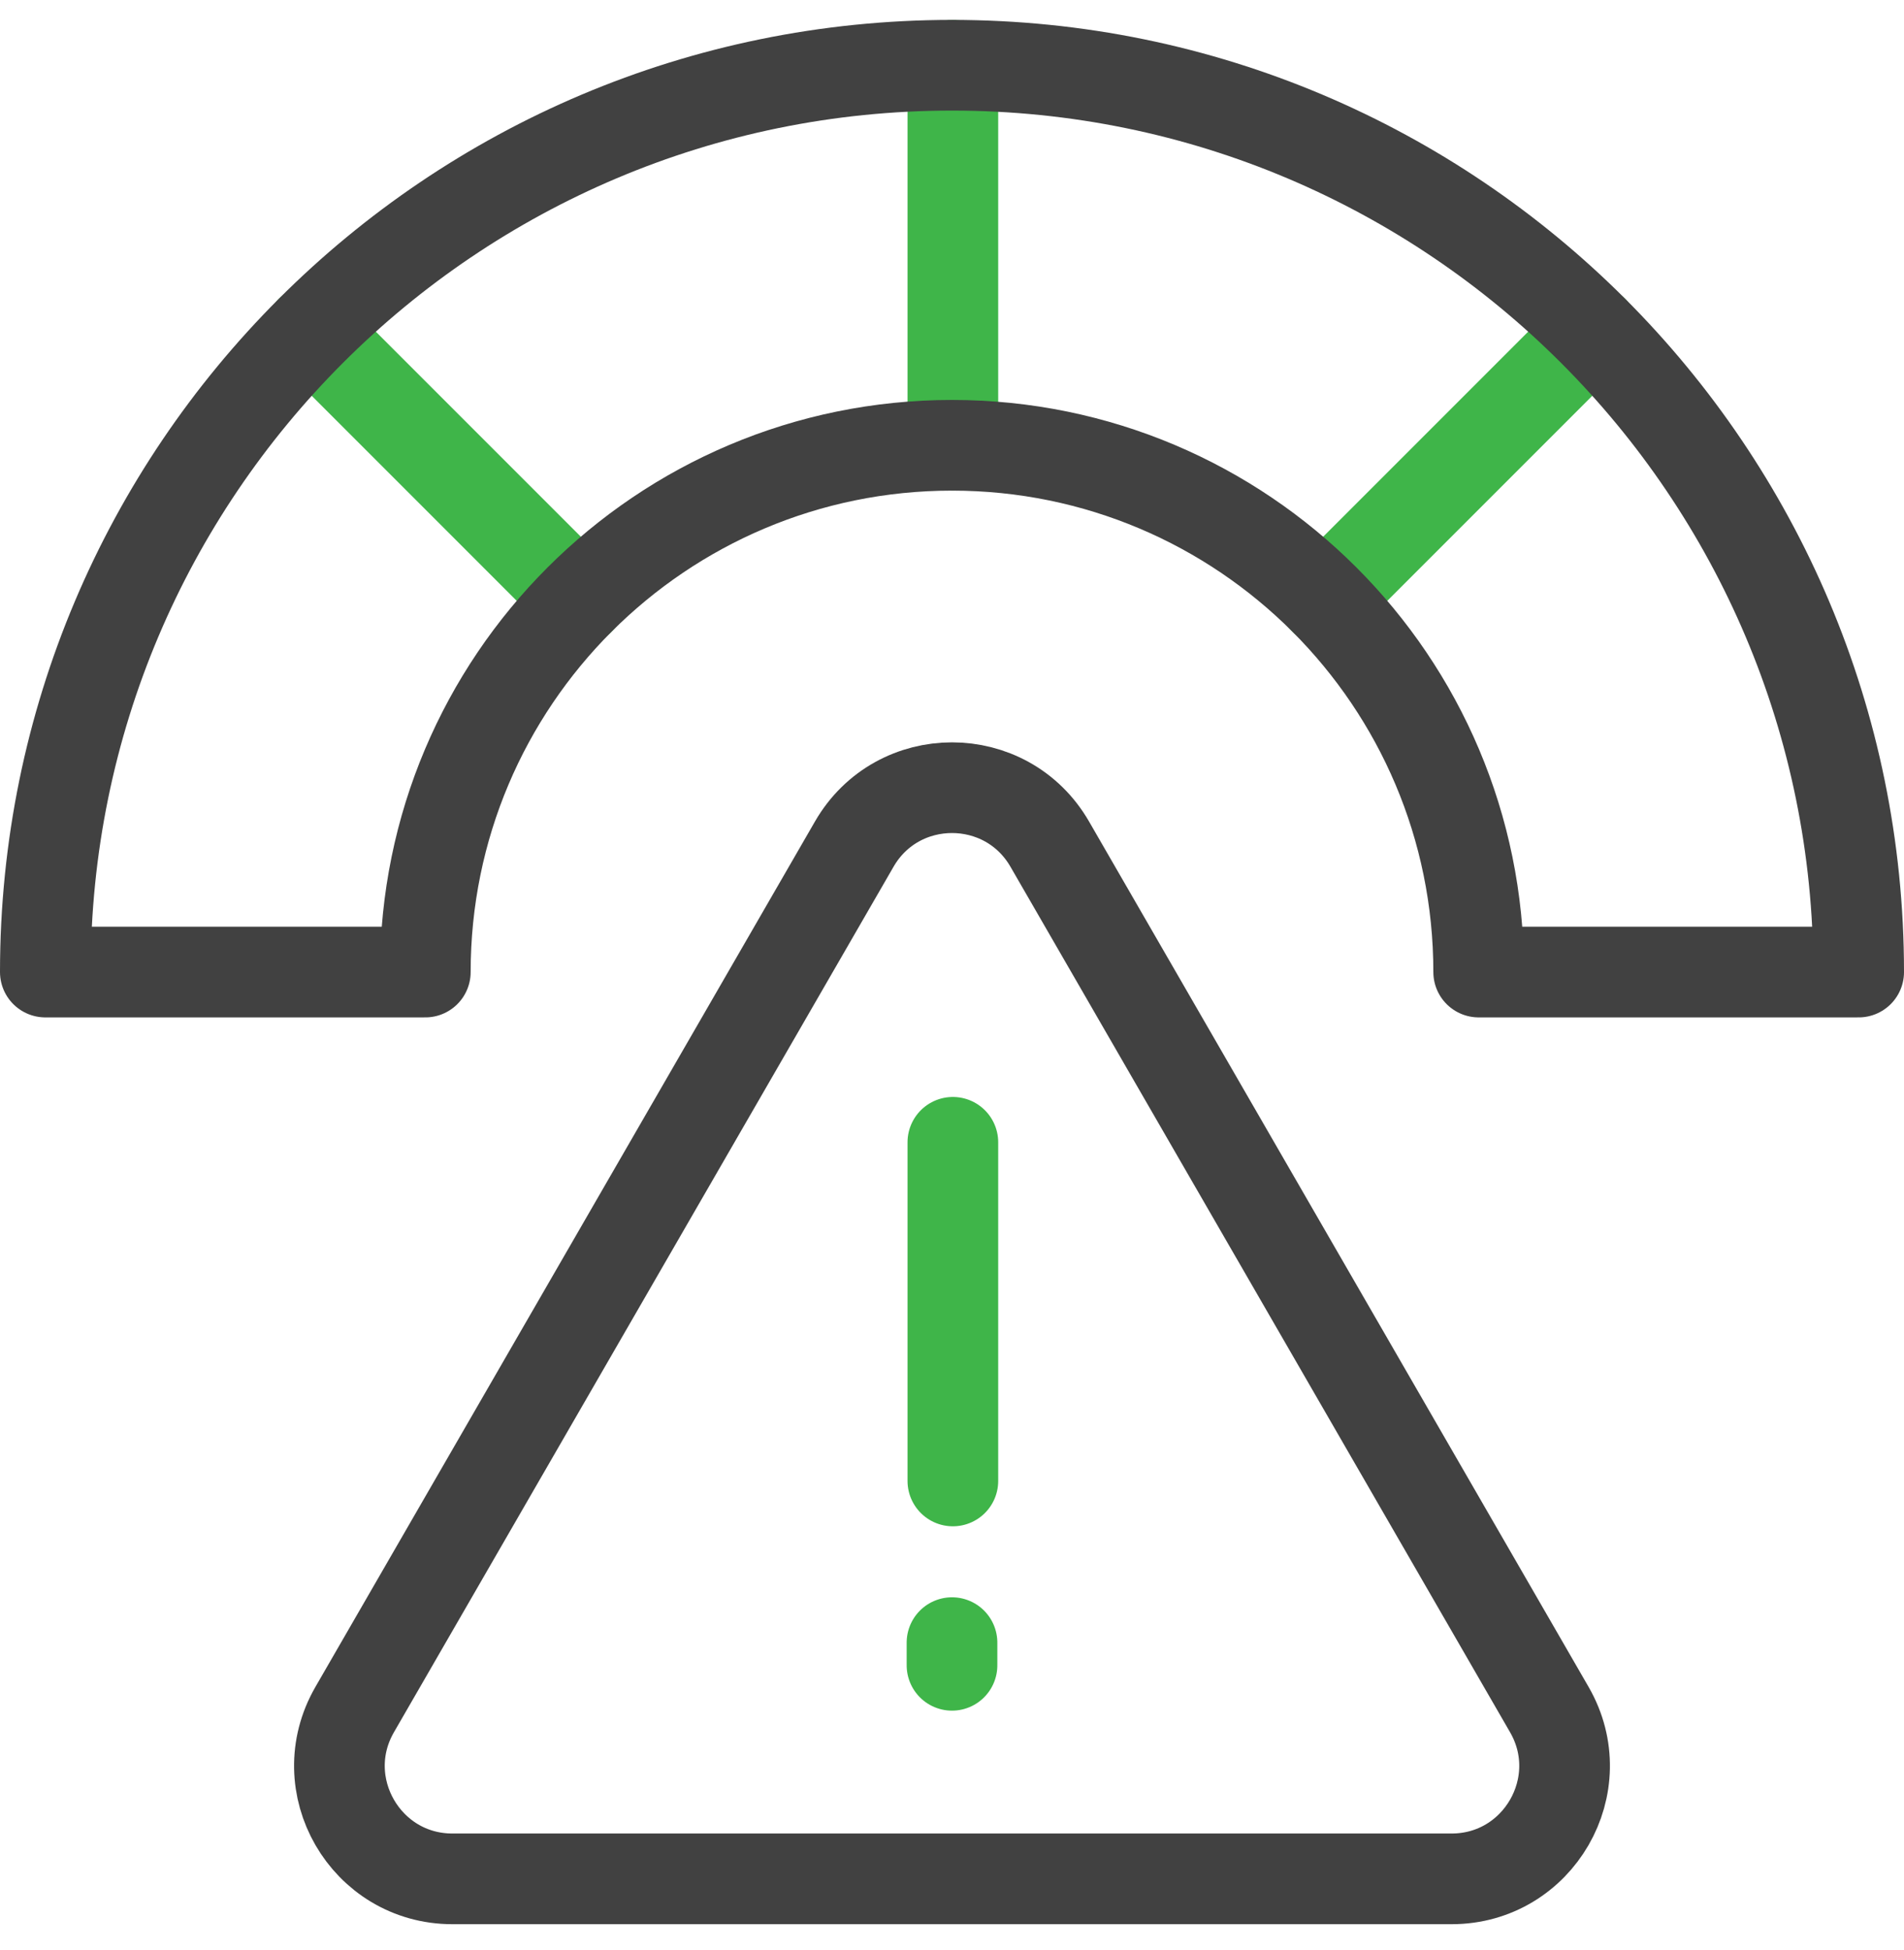 <?xml version="1.0" encoding="UTF-8"?>
<svg width="42px" height="43px" viewBox="0 0 42 43" version="1.1" xmlns="http://www.w3.org/2000/svg" xmlns:xlink="http://www.w3.org/1999/xlink">
    <title>Group 15</title>
    <g id="Page-1" stroke="none" stroke-width="1" fill="none" fill-rule="evenodd" stroke-linecap="round" stroke-linejoin="round">
        <g id="NFT-Toolkit---1" transform="translate(-819, -668)" stroke-width="2">
            <g id="Group-15" transform="translate(820, 669.439)">
                <path d="M17.844,17.178 L6.824,36.266 C5.866,37.925 7.064,40 8.98,40 L31.02,40 C32.936,40 34.134,37.925 33.176,36.266 L22.156,17.178 C21.198,15.519 18.802,15.519 17.844,17.178 Z" id="Stroke-1" stroke="#414141"></path>
                <line x1="20.019" y1="31.224" x2="20.019" y2="23.755" id="Stroke-3" stroke="#3FB549"></line>
                <line x1="19.75" y1="35.04" x2="20.25" y2="35.04" id="Stroke-5" stroke="#3FB549" transform="translate(20, 35.04) rotate(90) translate(-20, -35.04) "></line>
                <line x1="20.019" y1="0" x2="20.019" y2="8.382" id="Stroke-7" stroke="#3FB549"></line>
                <line x1="34.142" y1="5.858" x2="28.215" y2="11.785" id="Stroke-11" stroke="#3FB549"></line>
                <line x1="5.858" y1="5.858" x2="11.785" y2="11.785" id="Stroke-13" stroke="#3FB549"></line>
                <path d="M20,0 C8.954,0 0,8.954 0,20 L0.083,20 L8.382,20 C8.382,13.583 13.583,8.382 20,8.382 C26.417,8.382 31.618,13.583 31.618,20 L40,20 C40,8.954 31.046,0 20,0 Z" id="Stroke-9" stroke="#414141"></path>
            </g>
        </g>
    </g>
</svg>